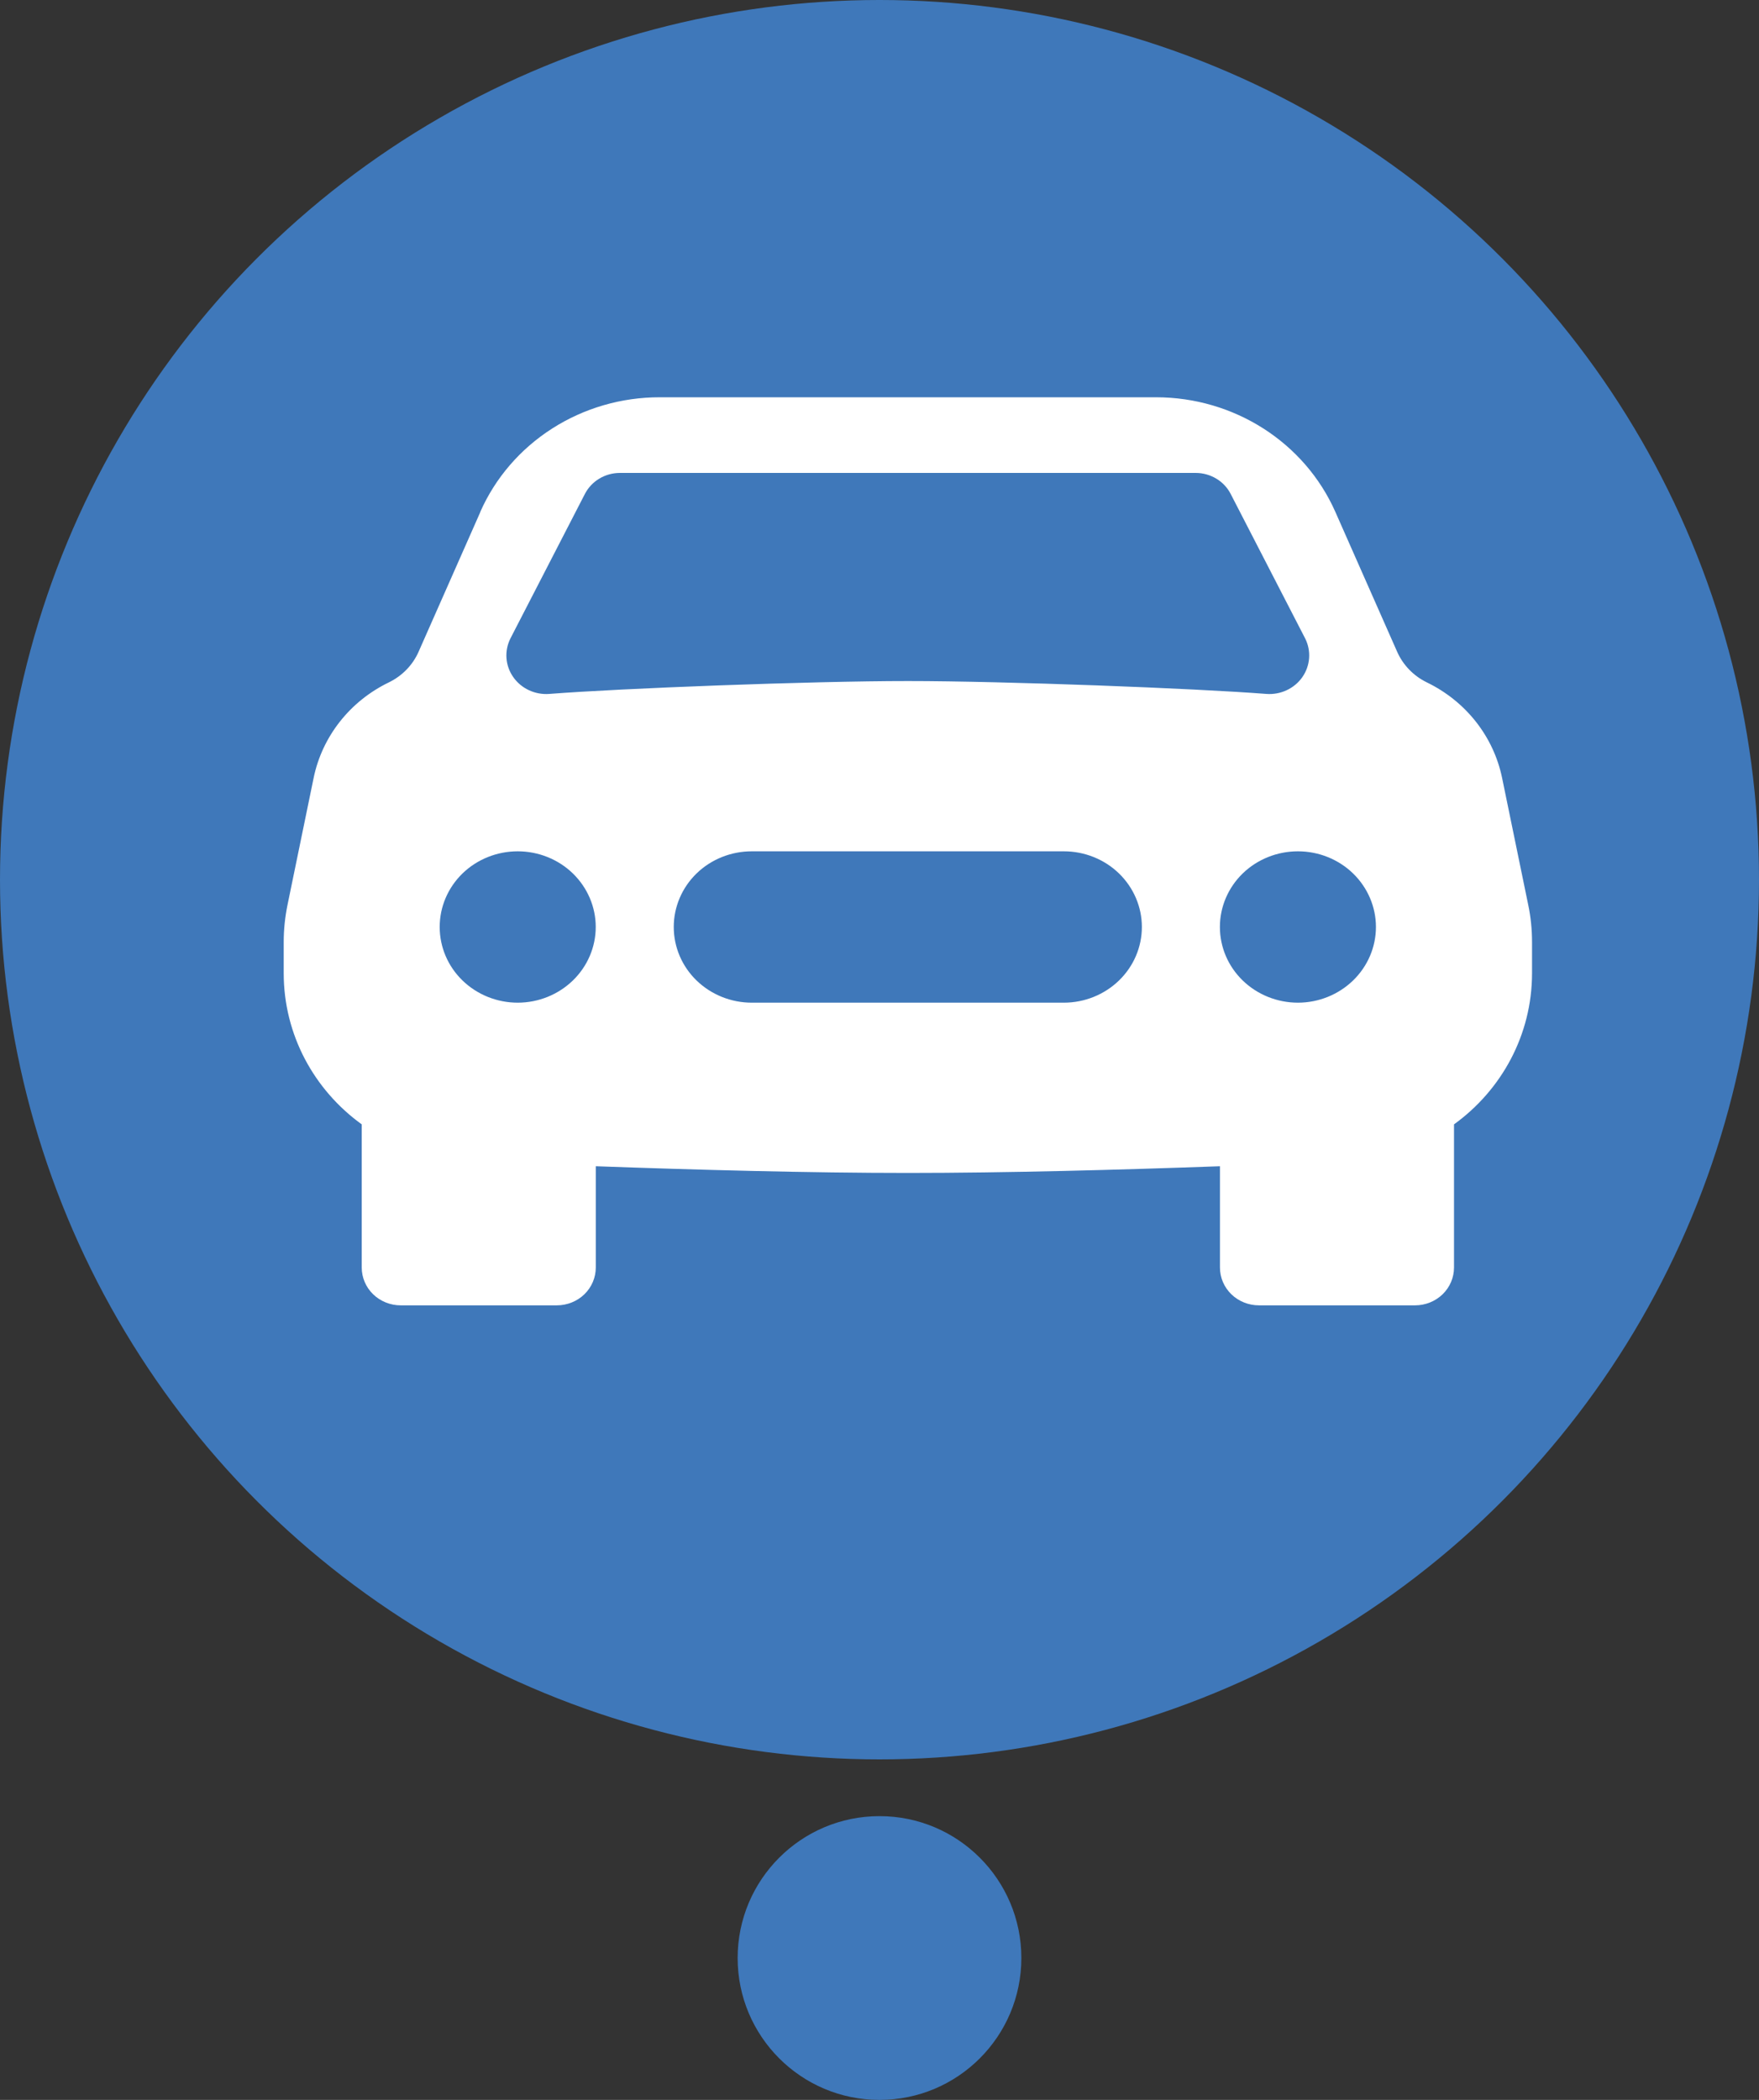 <svg width="31" height="37" viewBox="0 0 31 37" fill="none" xmlns="http://www.w3.org/2000/svg">
<rect x="0" y="0" width="31" height="37" fill="#333333" stroke="none"/>
<circle cx="15.5" cy="34.5" r="2.5" fill="#3F78BA"/>
<circle cx="15.5" cy="15.5" r="15.5" fill="#3F78BA"/>
<path d="M8.464 9.02C8.729 8.42 9.17 7.909 9.732 7.55C10.294 7.191 10.953 6.999 11.626 7H20.374C21.749 7 22.992 7.795 23.534 9.02L24.623 11.484C24.726 11.717 24.911 11.909 25.145 12.023C25.833 12.356 26.321 12.976 26.472 13.705L26.933 15.944C26.978 16.159 27 16.377 27 16.597V17.148C27 18.233 26.464 19.205 25.625 19.811V22.333C25.625 22.51 25.553 22.68 25.424 22.805C25.295 22.93 25.12 23 24.938 23H22.188C22.005 23 21.83 22.93 21.701 22.805C21.572 22.68 21.5 22.51 21.5 22.333V20.549C19.724 20.613 17.726 20.667 16 20.667C14.274 20.667 12.277 20.613 10.5 20.549V22.333C10.5 22.51 10.428 22.68 10.299 22.805C10.17 22.93 9.995 23 9.812 23H7.062C6.88 23 6.705 22.93 6.576 22.805C6.447 22.68 6.375 22.51 6.375 22.333V19.811C5.536 19.205 5 18.233 5 17.148V16.597C5 16.378 5.023 16.159 5.067 15.944L5.528 13.704C5.679 12.976 6.167 12.355 6.854 12.023C7.088 11.909 7.274 11.718 7.377 11.484L8.466 9.02H8.464ZM9.124 17.667C9.488 17.667 9.838 17.526 10.096 17.276C10.354 17.026 10.499 16.687 10.499 16.333C10.499 15.98 10.354 15.641 10.096 15.39C9.838 15.14 9.488 15 9.124 15C8.759 15 8.409 15.14 8.151 15.39C7.893 15.641 7.749 15.98 7.749 16.333C7.749 16.687 7.893 17.026 8.151 17.276C8.409 17.526 8.759 17.667 9.124 17.667ZM22.874 17.667C23.238 17.667 23.588 17.526 23.846 17.276C24.104 17.026 24.249 16.687 24.249 16.333C24.249 15.98 24.104 15.641 23.846 15.39C23.588 15.14 23.238 15 22.874 15C22.509 15 22.159 15.14 21.901 15.39C21.643 15.641 21.499 15.98 21.499 16.333C21.499 16.687 21.643 17.026 21.901 17.276C22.159 17.526 22.509 17.667 22.874 17.667ZM13.249 15C12.884 15 12.534 15.14 12.276 15.39C12.018 15.641 11.874 15.98 11.874 16.333C11.874 16.687 12.018 17.026 12.276 17.276C12.534 17.526 12.884 17.667 13.249 17.667H18.749C19.113 17.667 19.463 17.526 19.721 17.276C19.979 17.026 20.124 16.687 20.124 16.333C20.124 15.98 19.979 15.641 19.721 15.39C19.463 15.14 19.113 15 18.749 15H13.249ZM8.994 11.252C8.941 11.36 8.917 11.479 8.926 11.598C8.935 11.717 8.976 11.832 9.046 11.931C9.115 12.03 9.21 12.109 9.321 12.161C9.432 12.213 9.555 12.236 9.678 12.227C10.929 12.129 14.284 12 15.999 12C17.713 12 21.07 12.129 22.32 12.227C22.442 12.236 22.566 12.213 22.677 12.161C22.788 12.109 22.883 12.03 22.952 11.931C23.021 11.832 23.062 11.717 23.071 11.598C23.08 11.479 23.057 11.36 23.003 11.252L21.688 8.701C21.631 8.591 21.544 8.498 21.435 8.433C21.326 8.368 21.201 8.333 21.074 8.333H10.924C10.796 8.333 10.671 8.368 10.562 8.433C10.454 8.498 10.366 8.591 10.309 8.701L8.994 11.252Z" fill="white"/>
</svg>
